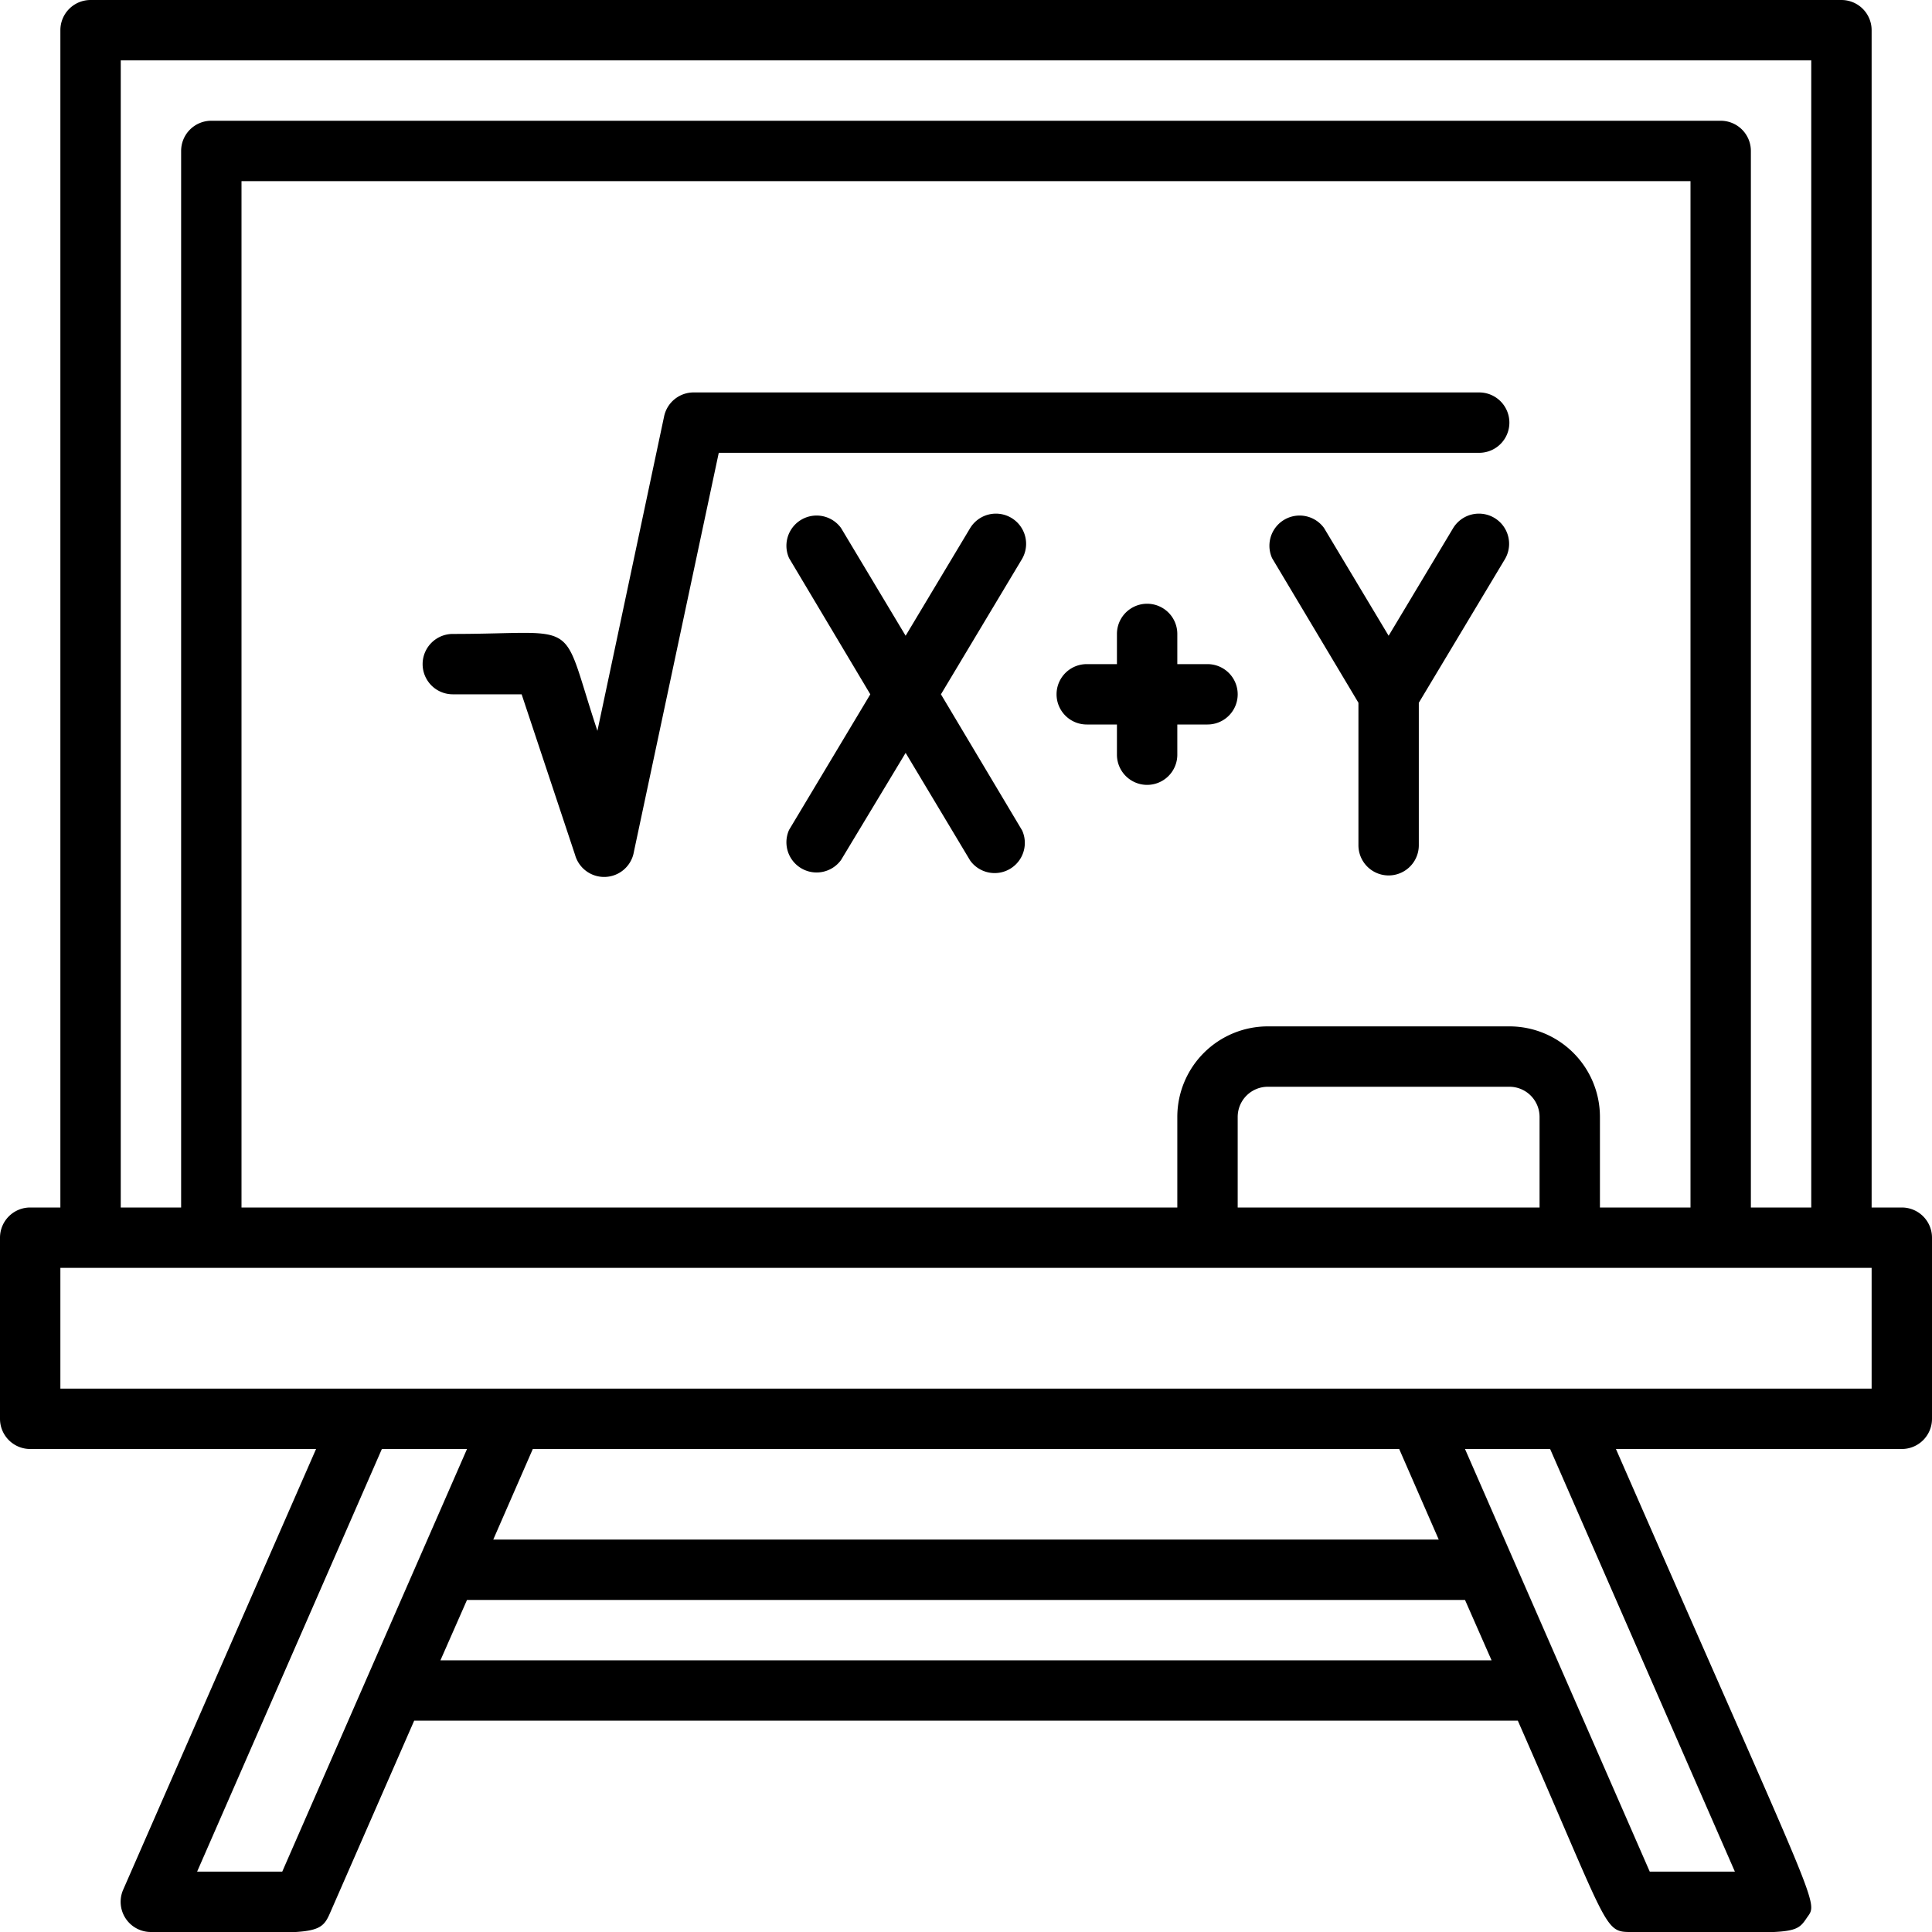 <svg xmlns="http://www.w3.org/2000/svg" viewBox="0 0 64 64"><title>Square root</title><g id="Square_root" data-name="Square root"><path d="M63,40H62V1a1,1,0,0,0-1-1H3A1,1,0,0,0,2,1V40H1a1,1,0,0,0-1,1v6a1,1,0,0,0,1,1h9.47L4.08,62.6A1,1,0,0,0,5,64c5.26,0,5.57.2,5.92-.6l2.8-6.4H50.28c3,6.83,2.84,7,3.72,7,5.33,0,5.44.15,5.84-.45s.58.2-6.31-15.55H63a1,1,0,0,0,1-1V41A1,1,0,0,0,63,40ZM4,2H60V40H58V5a1,1,0,0,0-1-1H7A1,1,0,0,0,6,5V40H4ZM51,40H41V37a1,1,0,0,1,1-1h8a1,1,0,0,1,1,1Zm-1-6H42a3,3,0,0,0-3,3v3H8V6H56V40H53V37A3,3,0,0,0,50,34ZM9.35,62H6.53l6.12-14h2.82C-2.7,89.55,27.65,20.15,9.35,62Zm37-14,1.31,3H16.34l1.31-3ZM14.59,55l.88-2H48.53l.88,2Zm42.88,7H54.65C38.52,25.13,65.39,86.53,48.53,48h2.82ZM62,46H2V42H62Z"/><path d="M49,13H23a1,1,0,0,0-1,.79L19.79,24.21C18.52,20.39,19.34,21,15,21a1,1,0,0,0,0,2h2.28l1.77,5.32A1,1,0,0,0,21,28.21L23.81,15H49A1,1,0,0,0,49,13Z"/><path d="M32.14,17.49,30,21.06l-2.14-3.57a1,1,0,0,0-1.72,1L28.83,23l-2.69,4.49a1,1,0,0,0,1.72,1L30,24.94l2.14,3.57a1,1,0,0,0,1.72-1L31.17,23l2.69-4.49A1,1,0,0,0,32.14,17.49Z"/><path d="M40,22H39V21a1,1,0,0,0-2,0v1H36a1,1,0,0,0,0,2h1v1a1,1,0,0,0,2,0V24h1A1,1,0,0,0,40,22Z"/><path d="M48.14,17.49,46,21.06l-2.14-3.57a1,1,0,0,0-1.72,1L45,23.28V28a1,1,0,0,0,2,0V23.28l2.86-4.77A1,1,0,0,0,48.14,17.49Z"/></g></svg>
